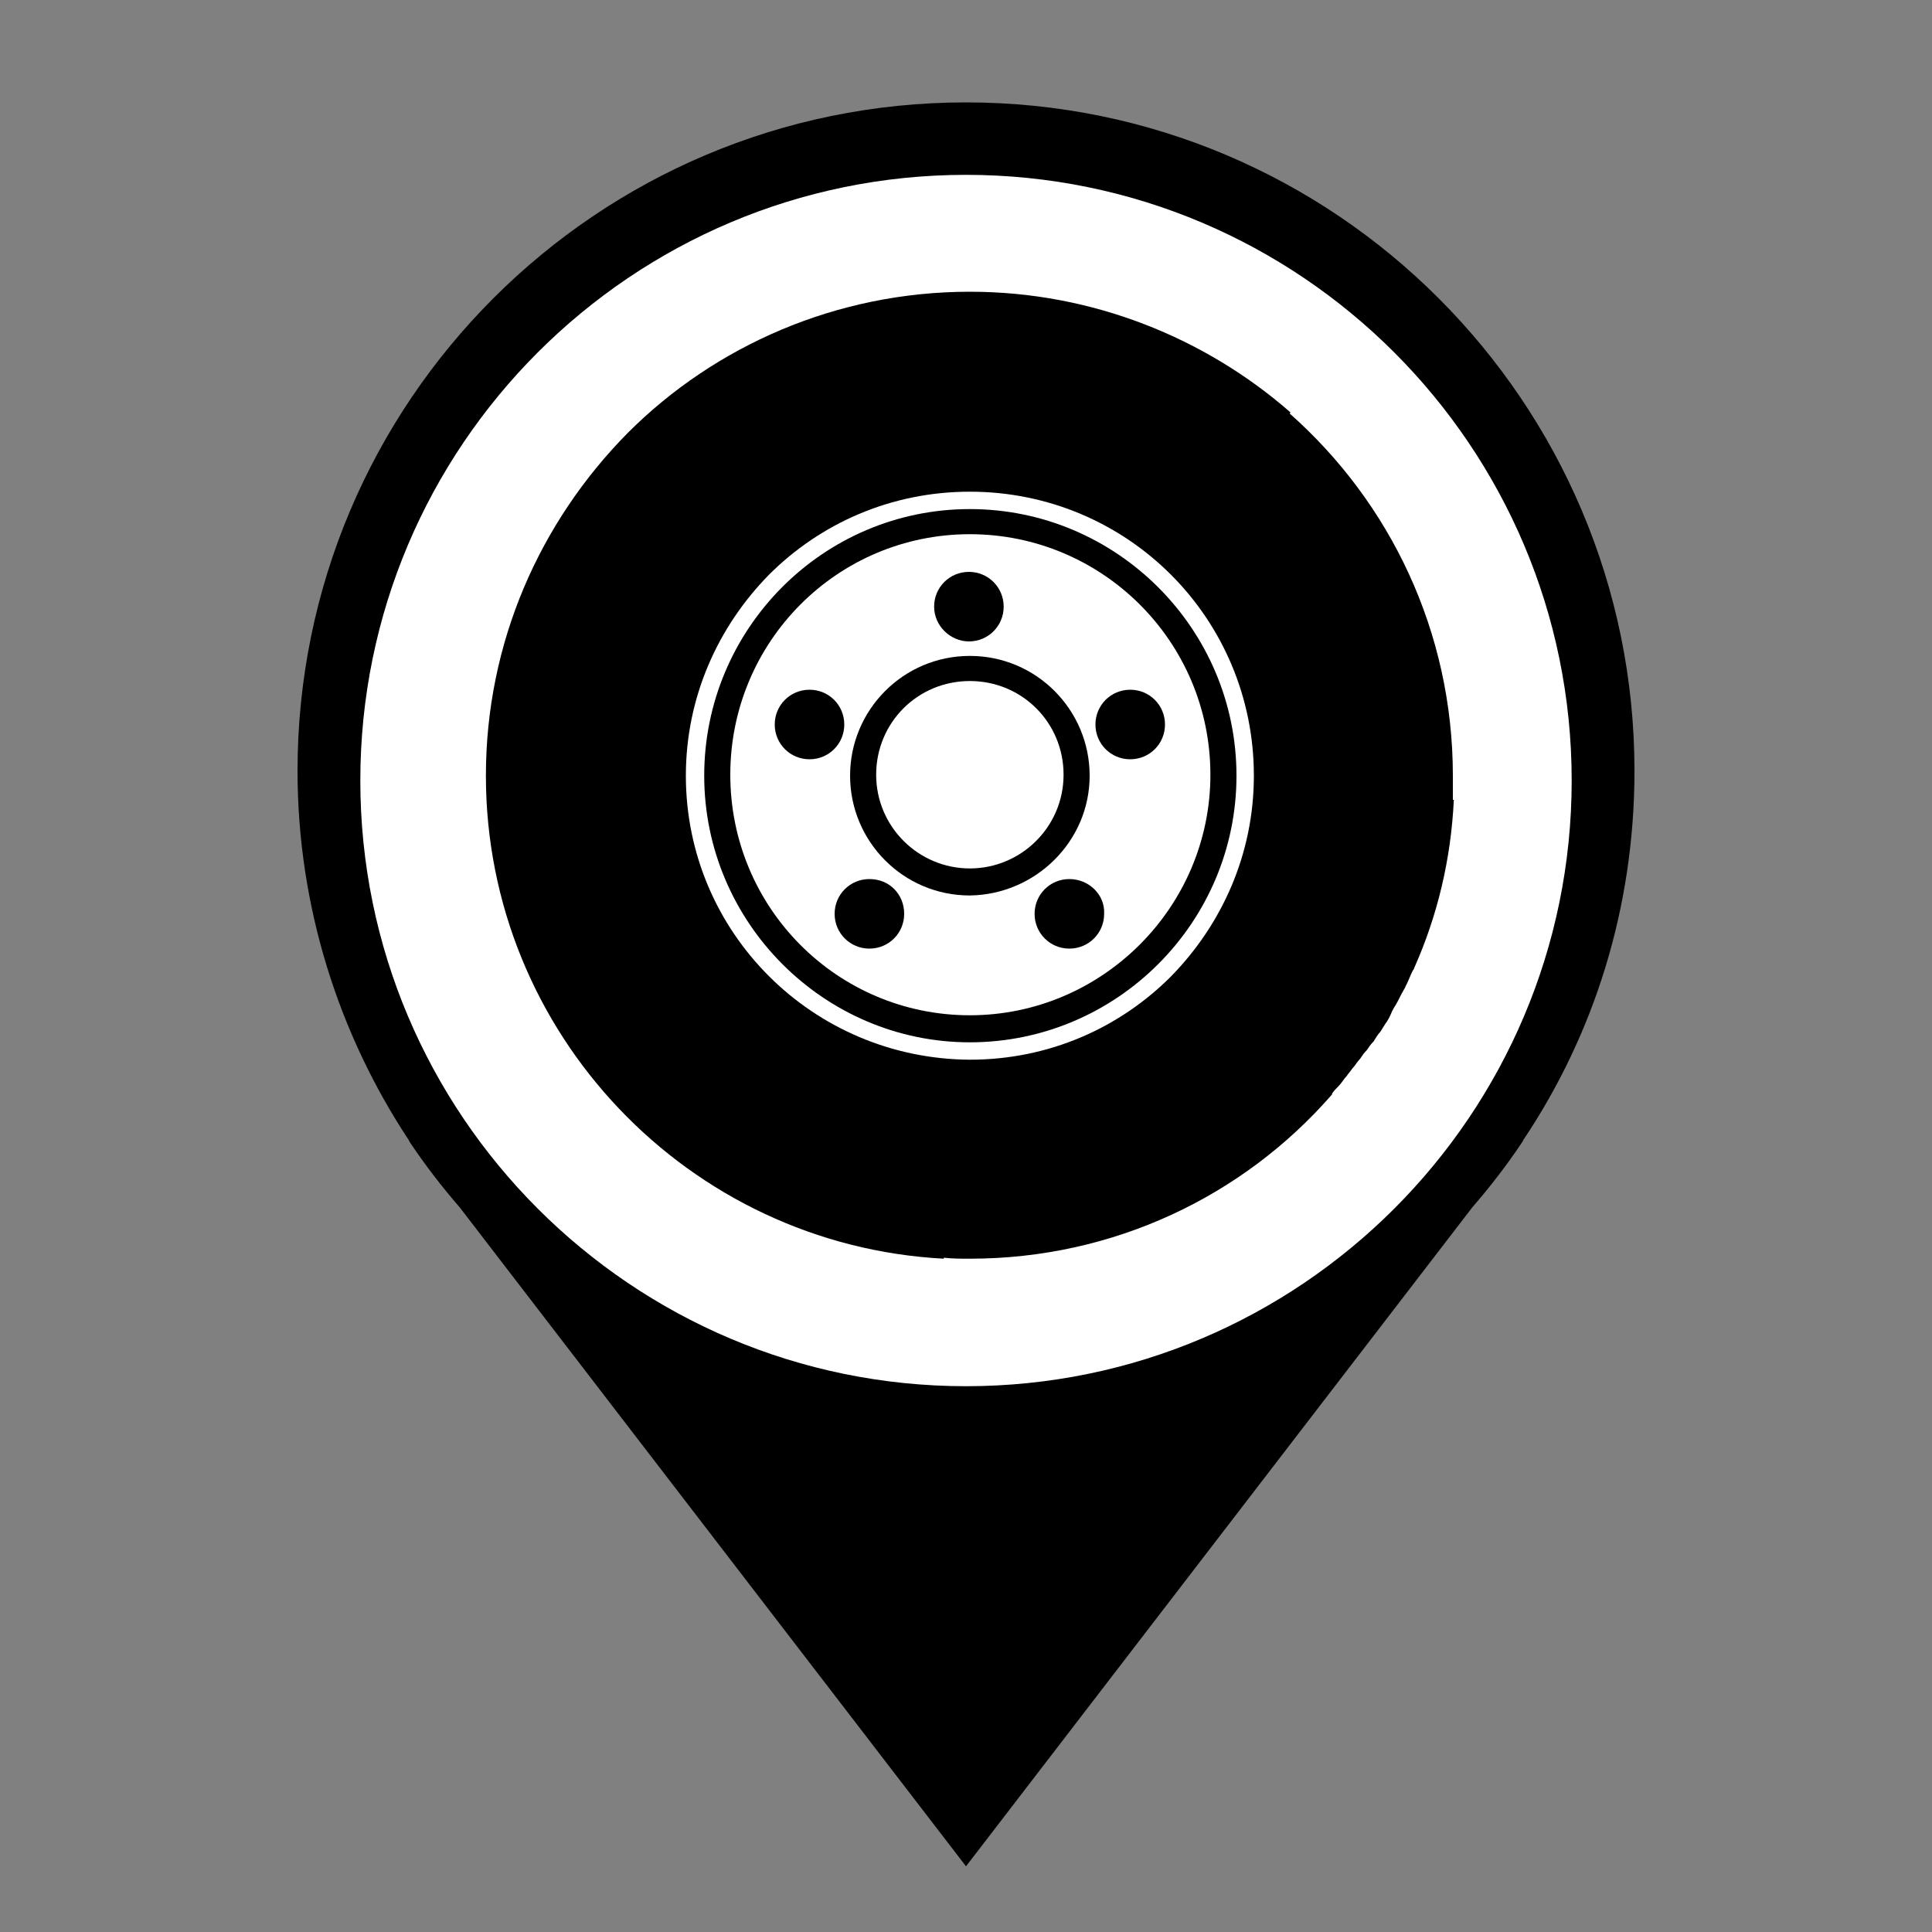 <?xml version="1.0" encoding="utf-8"?>
<!-- Generator: Adobe Illustrator 26.0.2, SVG Export Plug-In . SVG Version: 6.00 Build 0)  -->
<svg version="1.1" id="Layer_1" xmlns="http://www.w3.org/2000/svg" xmlns:xlink="http://www.w3.org/1999/xlink" x="0px" y="0px"
	 viewBox="0 0 200 200" style="enable-background:new 0 0 200 200;" xml:space="preserve">
	 <rect x="0" y="0" width="200" height="200" fill="#808080" stroke="none"/>
	 <style type="text/css">
	     .primary{fill:#000000;}
	     .pinFill{fill:#FFFFFF;}
	 </style>
	 <g>
	 	<path id="pin" class="primary" d="M169.2,79.8c0-38.2-31-69.2-69.2-69.2s-69.2,31-69.2,69.2c0,14.1,4.3,27.3,11.5,38.2h0l0.1,0.2
	 		c1.6,2.4,3.3,4.6,5.2,6.8l52.4,68.2l52.4-68.2c1.9-2.2,3.6-4.4,5.2-6.8l0.1-0.2h0C165,107.1,169.2,94,169.2,79.8L169.2,79.8z"/>
	 	<path id="pinFill" class="pinFill" d="M100,143.5c-34.6,0-62.7-28.1-62.7-62.7S65.4,18.1,100,18.1s62.7,28.1,62.7,62.7
	 		S134.6,143.5,100,143.5L100,143.5z"/>
	 </g>
<g>
	<path id="path1" class="primary" d="M150.4,80.3c0-14.9-6.5-28.3-16.9-37.5l0.1-0.1c-8.8-7.7-20.5-12.5-33.2-12.5C86.6,30.2,74,35.8,65,44.8
		C55.9,54,50.3,66.5,50.3,80.3c0,26.7,21,48.6,47.4,50v-0.1c0.9,0.1,1.8,0.1,2.7,0.1c14.9,0,28.3-6.5,37.4-16.9l0,0
		c0.1-0.1,0.1-0.1,0.1-0.2c0.2-0.3,0.4-0.5,0.7-0.8c0.3-0.3,0.5-0.7,0.8-1c0.2-0.3,0.4-0.5,0.6-0.8c0.3-0.3,0.5-0.7,0.8-1
		c0.2-0.3,0.4-0.6,0.7-0.9c0.2-0.3,0.4-0.6,0.7-0.9c0.2-0.3,0.4-0.7,0.7-1c0.2-0.3,0.3-0.5,0.5-0.8c0.3-0.4,0.5-0.8,0.7-1.3
		c0.1-0.2,0.2-0.4,0.4-0.7c0.3-0.5,0.5-1,0.8-1.5c0.1-0.2,0.2-0.3,0.2-0.4c0.3-0.5,0.5-1.2,0.8-1.7c0.1-0.1,0.1-0.2,0.1-0.2
		c2.4-5.4,3.8-11.2,4.1-17.4h-0.1C150.4,82,150.4,81.1,150.4,80.3z M121.2,101.1c-5.3,5.3-12.6,8.6-20.8,8.6
		C84.1,109.6,71,96.5,71,80.3c0-8.1,3.3-15.4,8.6-20.8c5.3-5.3,12.6-8.6,20.8-8.6c16.3,0,29.4,13.1,29.4,29.4
		C129.8,88.4,126.5,95.7,121.2,101.1z"/>
	<path id="path2" class="primary" d="M100.4,52.7c-15.2,0-27.5,12.4-27.5,27.6s12.4,27.6,27.5,27.6c15.2,0,27.6-12.4,27.6-27.6
		S115.6,52.7,100.4,52.7z M100.4,105.1c-13.7,0-24.8-11.1-24.8-24.9s11.1-24.9,24.8-24.9c13.7,0,24.9,11.1,24.9,24.9
		C125.3,93.9,114.1,105.1,100.4,105.1z"/>
	<path id="path3" class="primary" d="M112.8,80.3c0-6.8-5.5-12.4-12.4-12.4S88,73.5,88,80.3s5.5,12.4,12.4,12.4C107.2,92.6,112.8,87.1,112.8,80.3z
		 M100.4,89.9c-5.3,0-9.7-4.3-9.7-9.7s4.3-9.7,9.7-9.7s9.7,4.3,9.7,9.7S105.7,89.9,100.4,89.9z"/>
	<path id="path4" class="primary" d="M100.3,66.4c2,0,3.6-1.6,3.6-3.6c0-2-1.6-3.6-3.6-3.6c-2,0-3.6,1.6-3.6,3.6C96.7,64.8,98.4,66.4,100.3,66.4z"/>
	<path id="path5" class="primary" d="M83.8,71.4c-2,0-3.6,1.6-3.6,3.6c0,2,1.6,3.6,3.6,3.6c2,0,3.6-1.6,3.6-3.6C87.4,73,85.8,71.4,83.8,71.4z"/>
	<path id="path6" class="primary" d="M90,91c-2,0-3.6,1.6-3.6,3.6c0,2,1.6,3.6,3.6,3.6c2,0,3.6-1.6,3.6-3.6C93.6,92.6,92.1,91,90,91z"/>
	<path id="path7" class="primary" d="M110.7,91c-2,0-3.6,1.6-3.6,3.6c0,2,1.6,3.6,3.6,3.6c2,0,3.6-1.6,3.6-3.6C114.4,92.6,112.7,91,110.7,91z"/>
	<path id="path8" class="primary" d="M113.4,75c0,2,1.6,3.6,3.6,3.6c2,0,3.6-1.6,3.6-3.6c0-2-1.6-3.6-3.6-3.6C115,71.4,113.4,73,113.4,75z"/>
</g>
</svg>
